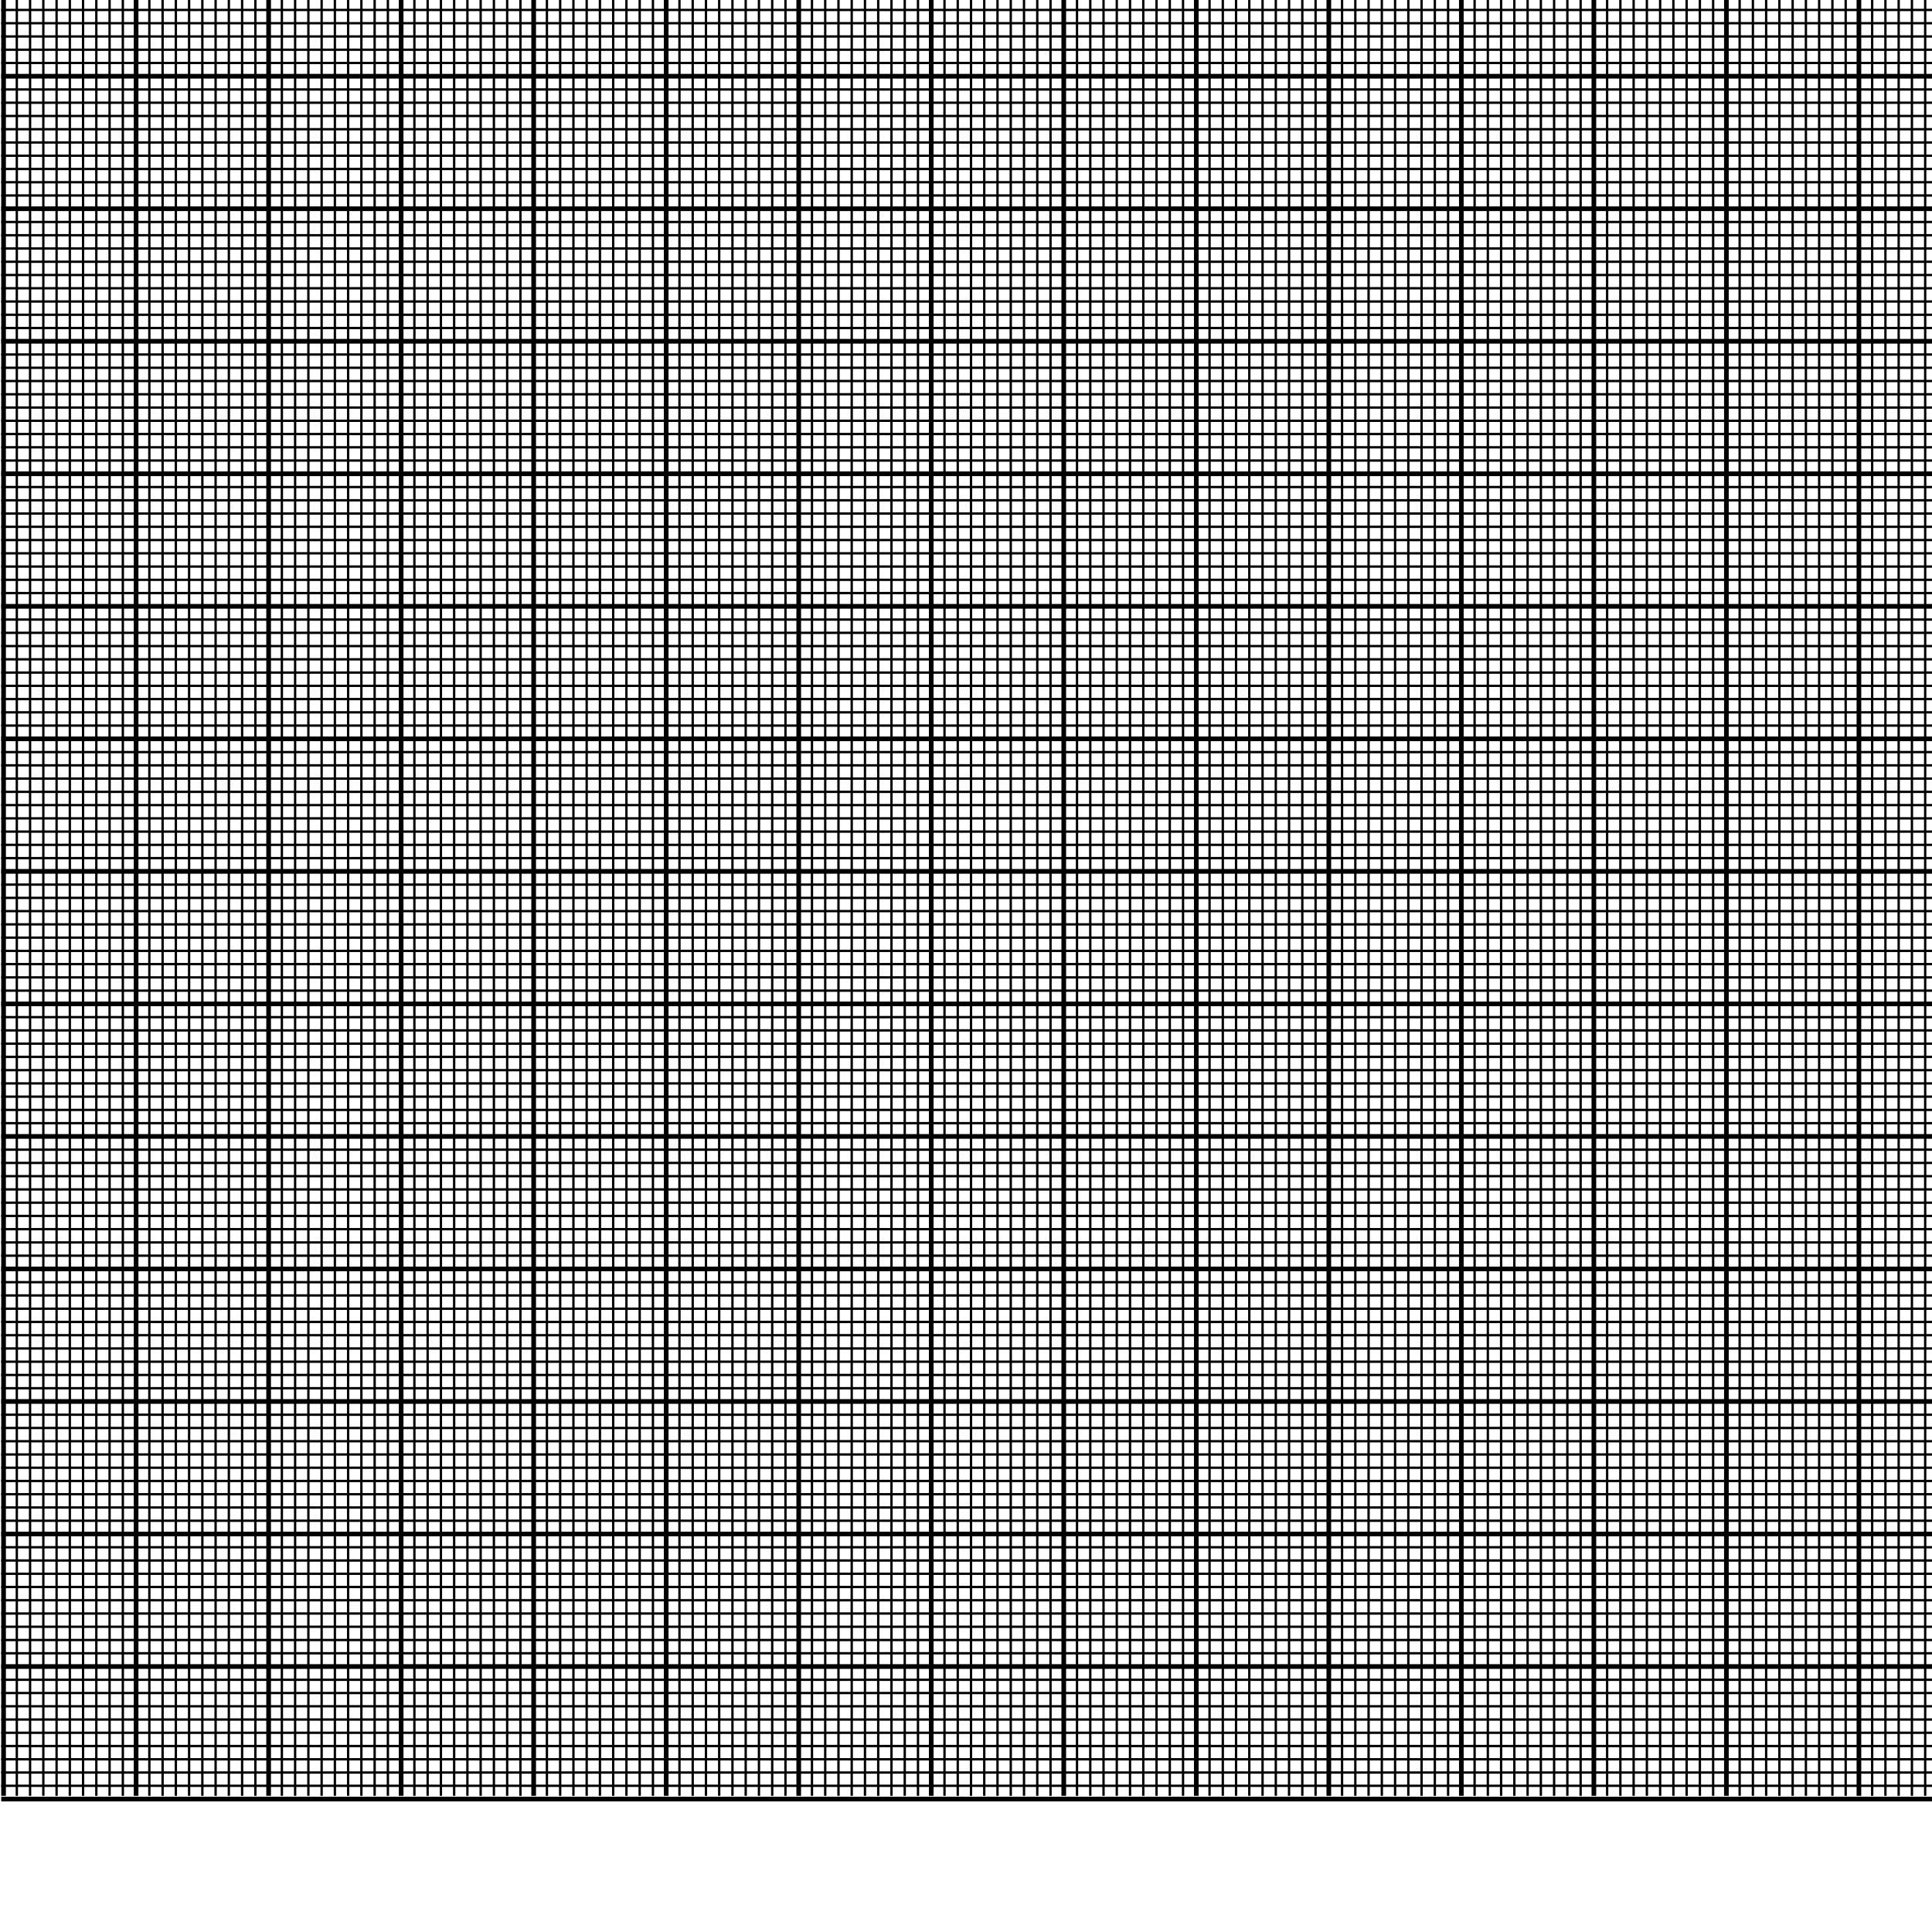 <?xml version="1.0" encoding="UTF-8" standalone="no"?>
<!-- Created with Inkscape (http://www.inkscape.org/) -->
<svg
   xmlns:dc="http://purl.org/dc/elements/1.1/"
   xmlns:cc="http://web.resource.org/cc/"
   xmlns:rdf="http://www.w3.org/1999/02/22-rdf-syntax-ns#"
   xmlns:svg="http://www.w3.org/2000/svg"
   xmlns="http://www.w3.org/2000/svg"
   xmlns:sodipodi="http://sodipodi.sourceforge.net/DTD/sodipodi-0.dtd"
   xmlns:inkscape="http://www.inkscape.org/namespaces/inkscape"
   width="137mm"
   height="137mm"
   id="svg708"
   sodipodi:version="0.32"
   sodipodi:docbase="/home/bcrowell/Documents/writing/books/physics/1np/ch99/figs"
   sodipodi:docname="ex-leaves.svg"
   inkscape:output_extension="org.inkscape.output.svg.inkscape"
   sodipodi:modified="true">
  <defs
     id="defs3" />
  <sodipodi:namedview
     id="base"
     pagecolor="#ffffff"
     bordercolor="#666666"
     borderopacity="1.0"
     inkscape:pageopacity="0.0"
     inkscape:pageshadow="2"
     inkscape:zoom="1.2764468"
     inkscape:cx="198.37599"
     inkscape:cy="467.91208"
     inkscape:current-layer="layer1"
     inkscape:window-width="822"
     inkscape:window-height="590"
     inkscape:window-x="306"
     inkscape:window-y="24" />
  <g
     inkscape:label="Layer 1"
     inkscape:groupmode="layer"
     id="layer1">
    <g
       id="Layer_1"
       transform="matrix(1.253,0,0,1.253,0.329,-122.273)">
      <g
         id="g4">
        <line
           style="fill:none;stroke:#000000"
           x1="0"
           y1="482.39"
           x2="481.698"
           y2="482.39"
           id="line6" />
        <line
           style="fill:none;stroke:#000000;stroke-width:0.5"
           x1="0"
           y1="479.555"
           x2="481.698"
           y2="479.555"
           id="line8" />
        <line
           style="fill:none;stroke:#000000;stroke-width:0.5"
           x1="0"
           y1="476.72"
           x2="481.698"
           y2="476.72"
           id="line10" />
        <line
           style="fill:none;stroke:#000000;stroke-width:0.5"
           x1="0"
           y1="473.886"
           x2="481.698"
           y2="473.886"
           id="line12" />
        <line
           style="fill:none;stroke:#000000;stroke-width:0.5"
           x1="0"
           y1="471.051"
           x2="481.698"
           y2="471.051"
           id="line14" />
        <line
           style="fill:none;stroke:#000000;stroke-width:0.5"
           x1="0"
           y1="468.216"
           x2="481.698"
           y2="468.216"
           id="line16" />
        <line
           style="fill:none;stroke:#000000;stroke-width:0.5"
           x1="0"
           y1="465.382"
           x2="481.698"
           y2="465.382"
           id="line18" />
        <line
           style="fill:none;stroke:#000000;stroke-width:0.5"
           x1="0"
           y1="462.547"
           x2="481.698"
           y2="462.547"
           id="line20" />
        <line
           style="fill:none;stroke:#000000;stroke-width:0.5"
           x1="0"
           y1="459.712"
           x2="481.698"
           y2="459.712"
           id="line22" />
        <line
           style="fill:none;stroke:#000000;stroke-width:0.5"
           x1="0"
           y1="456.878"
           x2="481.698"
           y2="456.878"
           id="line24" />
        <line
           style="fill:none;stroke:#000000"
           x1="0"
           y1="454.043"
           x2="481.698"
           y2="454.043"
           id="line26" />
        <line
           style="fill:none;stroke:#000000;stroke-width:0.5"
           x1="0"
           y1="451.208"
           x2="481.698"
           y2="451.208"
           id="line28" />
        <line
           style="fill:none;stroke:#000000;stroke-width:0.5"
           x1="0"
           y1="448.374"
           x2="481.698"
           y2="448.374"
           id="line30" />
        <line
           style="fill:none;stroke:#000000;stroke-width:0.5"
           x1="0"
           y1="445.539"
           x2="481.698"
           y2="445.539"
           id="line32" />
        <line
           style="fill:none;stroke:#000000;stroke-width:0.5"
           x1="0"
           y1="442.705"
           x2="481.698"
           y2="442.705"
           id="line34" />
        <line
           style="fill:none;stroke:#000000;stroke-width:0.5"
           x1="0"
           y1="439.87"
           x2="481.698"
           y2="439.87"
           id="line36" />
        <line
           style="fill:none;stroke:#000000;stroke-width:0.5"
           x1="0"
           y1="437.035"
           x2="481.698"
           y2="437.035"
           id="line38" />
        <line
           style="fill:none;stroke:#000000;stroke-width:0.5"
           x1="0"
           y1="434.201"
           x2="481.698"
           y2="434.201"
           id="line40" />
        <line
           style="fill:none;stroke:#000000;stroke-width:0.5"
           x1="0"
           y1="431.366"
           x2="481.698"
           y2="431.366"
           id="line42" />
        <line
           style="fill:none;stroke:#000000;stroke-width:0.5"
           x1="0"
           y1="428.531"
           x2="481.698"
           y2="428.531"
           id="line44" />
        <line
           style="fill:none;stroke:#000000"
           x1="0"
           y1="425.697"
           x2="481.698"
           y2="425.697"
           id="line46" />
        <line
           style="fill:none;stroke:#000000;stroke-width:0.5"
           x1="0"
           y1="422.862"
           x2="481.698"
           y2="422.862"
           id="line48" />
        <line
           style="fill:none;stroke:#000000;stroke-width:0.5"
           x1="0"
           y1="420.027"
           x2="481.698"
           y2="420.027"
           id="line50" />
        <line
           style="fill:none;stroke:#000000;stroke-width:0.5"
           x1="0"
           y1="417.193"
           x2="481.698"
           y2="417.193"
           id="line52" />
        <line
           style="fill:none;stroke:#000000;stroke-width:0.5"
           x1="0"
           y1="414.358"
           x2="481.698"
           y2="414.358"
           id="line54" />
        <line
           style="fill:none;stroke:#000000;stroke-width:0.5"
           x1="0"
           y1="411.523"
           x2="481.698"
           y2="411.523"
           id="line56" />
        <line
           style="fill:none;stroke:#000000;stroke-width:0.5"
           x1="0"
           y1="408.689"
           x2="481.698"
           y2="408.689"
           id="line58" />
        <line
           style="fill:none;stroke:#000000;stroke-width:0.5"
           x1="0"
           y1="405.854"
           x2="481.698"
           y2="405.854"
           id="line60" />
        <line
           style="fill:none;stroke:#000000;stroke-width:0.5"
           x1="0"
           y1="403.02"
           x2="481.698"
           y2="403.02"
           id="line62" />
        <line
           style="fill:none;stroke:#000000;stroke-width:0.5"
           x1="0"
           y1="400.185"
           x2="481.698"
           y2="400.185"
           id="line64" />
        <line
           style="fill:none;stroke:#000000"
           x1="0"
           y1="397.351"
           x2="481.698"
           y2="397.351"
           id="line66" />
        <line
           style="fill:none;stroke:#000000;stroke-width:0.5"
           x1="0"
           y1="394.516"
           x2="481.698"
           y2="394.516"
           id="line68" />
        <line
           style="fill:none;stroke:#000000;stroke-width:0.5"
           x1="0"
           y1="391.681"
           x2="481.698"
           y2="391.681"
           id="line70" />
        <line
           style="fill:none;stroke:#000000;stroke-width:0.5"
           x1="0"
           y1="388.846"
           x2="481.698"
           y2="388.846"
           id="line72" />
        <line
           style="fill:none;stroke:#000000;stroke-width:0.5"
           x1="0"
           y1="386.012"
           x2="481.698"
           y2="386.012"
           id="line74" />
        <line
           style="fill:none;stroke:#000000;stroke-width:0.5"
           x1="0"
           y1="383.177"
           x2="481.698"
           y2="383.177"
           id="line76" />
        <line
           style="fill:none;stroke:#000000;stroke-width:0.5"
           x1="0"
           y1="380.342"
           x2="481.698"
           y2="380.342"
           id="line78" />
        <line
           style="fill:none;stroke:#000000;stroke-width:0.5"
           x1="0"
           y1="377.508"
           x2="481.698"
           y2="377.508"
           id="line80" />
        <line
           style="fill:none;stroke:#000000;stroke-width:0.5"
           x1="0"
           y1="374.673"
           x2="481.698"
           y2="374.673"
           id="line82" />
        <line
           style="fill:none;stroke:#000000;stroke-width:0.5"
           x1="0"
           y1="371.838"
           x2="481.698"
           y2="371.838"
           id="line84" />
        <line
           style="fill:none;stroke:#000000"
           x1="0"
           y1="369.004"
           x2="481.698"
           y2="369.004"
           id="line86" />
        <line
           style="fill:none;stroke:#000000;stroke-width:0.5"
           x1="0"
           y1="366.169"
           x2="481.698"
           y2="366.169"
           id="line88" />
        <line
           style="fill:none;stroke:#000000;stroke-width:0.5"
           x1="0"
           y1="363.334"
           x2="481.698"
           y2="363.334"
           id="line90" />
        <line
           style="fill:none;stroke:#000000;stroke-width:0.5"
           x1="0"
           y1="360.5"
           x2="481.698"
           y2="360.5"
           id="line92" />
        <line
           style="fill:none;stroke:#000000;stroke-width:0.5"
           x1="0"
           y1="357.665"
           x2="481.698"
           y2="357.665"
           id="line94" />
        <line
           style="fill:none;stroke:#000000;stroke-width:0.5"
           x1="0"
           y1="354.831"
           x2="481.698"
           y2="354.831"
           id="line96" />
        <line
           style="fill:none;stroke:#000000;stroke-width:0.5"
           x1="0"
           y1="351.996"
           x2="481.698"
           y2="351.996"
           id="line98" />
        <line
           style="fill:none;stroke:#000000;stroke-width:0.5"
           x1="0"
           y1="349.161"
           x2="481.698"
           y2="349.161"
           id="line100" />
        <line
           style="fill:none;stroke:#000000;stroke-width:0.5"
           x1="0"
           y1="346.327"
           x2="481.698"
           y2="346.327"
           id="line102" />
        <line
           style="fill:none;stroke:#000000;stroke-width:0.5"
           x1="0"
           y1="343.492"
           x2="481.698"
           y2="343.492"
           id="line104" />
        <line
           style="fill:none;stroke:#000000"
           x1="0"
           y1="340.657"
           x2="481.698"
           y2="340.657"
           id="line106" />
        <line
           style="fill:none;stroke:#000000;stroke-width:0.5"
           x1="0"
           y1="337.823"
           x2="481.698"
           y2="337.823"
           id="line108" />
        <line
           style="fill:none;stroke:#000000;stroke-width:0.5"
           x1="0"
           y1="334.988"
           x2="481.698"
           y2="334.988"
           id="line110" />
        <line
           style="fill:none;stroke:#000000;stroke-width:0.5"
           x1="0"
           y1="332.153"
           x2="481.698"
           y2="332.153"
           id="line112" />
        <line
           style="fill:none;stroke:#000000;stroke-width:0.5"
           x1="0"
           y1="329.319"
           x2="481.698"
           y2="329.319"
           id="line114" />
        <line
           style="fill:none;stroke:#000000;stroke-width:0.5"
           x1="0"
           y1="326.484"
           x2="481.698"
           y2="326.484"
           id="line116" />
        <line
           style="fill:none;stroke:#000000;stroke-width:0.5"
           x1="0"
           y1="323.649"
           x2="481.698"
           y2="323.649"
           id="line118" />
        <line
           style="fill:none;stroke:#000000;stroke-width:0.5"
           x1="0"
           y1="320.815"
           x2="481.698"
           y2="320.815"
           id="line120" />
        <line
           style="fill:none;stroke:#000000;stroke-width:0.5"
           x1="0"
           y1="317.98"
           x2="481.698"
           y2="317.98"
           id="line122" />
        <line
           style="fill:none;stroke:#000000;stroke-width:0.5"
           x1="0"
           y1="315.146"
           x2="481.698"
           y2="315.146"
           id="line124" />
        <line
           style="fill:none;stroke:#000000"
           x1="0"
           y1="312.311"
           x2="481.698"
           y2="312.311"
           id="line126" />
        <line
           style="fill:none;stroke:#000000;stroke-width:0.5"
           x1="0"
           y1="309.477"
           x2="481.698"
           y2="309.477"
           id="line128" />
        <line
           style="fill:none;stroke:#000000;stroke-width:0.5"
           x1="0"
           y1="306.642"
           x2="481.698"
           y2="306.642"
           id="line130" />
        <line
           style="fill:none;stroke:#000000;stroke-width:0.5"
           x1="0"
           y1="303.807"
           x2="481.698"
           y2="303.807"
           id="line132" />
        <line
           style="fill:none;stroke:#000000;stroke-width:0.5"
           x1="0"
           y1="300.972"
           x2="481.698"
           y2="300.972"
           id="line134" />
        <line
           style="fill:none;stroke:#000000;stroke-width:0.5"
           x1="0"
           y1="298.138"
           x2="481.698"
           y2="298.138"
           id="line136" />
        <line
           style="fill:none;stroke:#000000;stroke-width:0.5"
           x1="0"
           y1="295.303"
           x2="481.698"
           y2="295.303"
           id="line138" />
        <line
           style="fill:none;stroke:#000000;stroke-width:0.5"
           x1="0"
           y1="292.468"
           x2="481.698"
           y2="292.468"
           id="line140" />
        <line
           style="fill:none;stroke:#000000;stroke-width:0.5"
           x1="0"
           y1="289.634"
           x2="481.698"
           y2="289.634"
           id="line142" />
        <line
           style="fill:none;stroke:#000000;stroke-width:0.5"
           x1="0"
           y1="286.799"
           x2="481.698"
           y2="286.799"
           id="line144" />
        <line
           style="fill:none;stroke:#000000"
           x1="0"
           y1="283.964"
           x2="481.698"
           y2="283.964"
           id="line146" />
        <line
           style="fill:none;stroke:#000000;stroke-width:0.5"
           x1="0"
           y1="281.13"
           x2="481.698"
           y2="281.13"
           id="line148" />
        <line
           style="fill:none;stroke:#000000;stroke-width:0.5"
           x1="0"
           y1="278.295"
           x2="481.698"
           y2="278.295"
           id="line150" />
        <line
           style="fill:none;stroke:#000000;stroke-width:0.5"
           x1="0"
           y1="275.46"
           x2="481.698"
           y2="275.46"
           id="line152" />
        <line
           style="fill:none;stroke:#000000;stroke-width:0.5"
           x1="0"
           y1="272.626"
           x2="481.698"
           y2="272.626"
           id="line154" />
        <line
           style="fill:none;stroke:#000000;stroke-width:0.5"
           x1="0"
           y1="269.791"
           x2="481.698"
           y2="269.791"
           id="line156" />
        <line
           style="fill:none;stroke:#000000;stroke-width:0.5"
           x1="0"
           y1="266.957"
           x2="481.698"
           y2="266.957"
           id="line158" />
        <line
           style="fill:none;stroke:#000000;stroke-width:0.5"
           x1="0"
           y1="264.122"
           x2="481.698"
           y2="264.122"
           id="line160" />
        <line
           style="fill:none;stroke:#000000;stroke-width:0.5"
           x1="0"
           y1="261.287"
           x2="481.698"
           y2="261.287"
           id="line162" />
        <line
           style="fill:none;stroke:#000000;stroke-width:0.5"
           x1="0"
           y1="258.453"
           x2="481.698"
           y2="258.453"
           id="line164" />
        <line
           style="fill:none;stroke:#000000"
           x1="0"
           y1="255.618"
           x2="481.698"
           y2="255.618"
           id="line166" />
        <line
           style="fill:none;stroke:#000000;stroke-width:0.5"
           x1="0"
           y1="252.783"
           x2="481.698"
           y2="252.783"
           id="line168" />
        <line
           style="fill:none;stroke:#000000;stroke-width:0.5"
           x1="0"
           y1="249.949"
           x2="481.698"
           y2="249.949"
           id="line170" />
        <line
           style="fill:none;stroke:#000000;stroke-width:0.5"
           x1="0"
           y1="247.114"
           x2="481.698"
           y2="247.114"
           id="line172" />
        <line
           style="fill:none;stroke:#000000;stroke-width:0.5"
           x1="0"
           y1="244.279"
           x2="481.698"
           y2="244.279"
           id="line174" />
        <line
           style="fill:none;stroke:#000000;stroke-width:0.5"
           x1="0"
           y1="241.445"
           x2="481.698"
           y2="241.445"
           id="line176" />
        <line
           style="fill:none;stroke:#000000;stroke-width:0.5"
           x1="0"
           y1="238.61"
           x2="481.698"
           y2="238.61"
           id="line178" />
        <line
           style="fill:none;stroke:#000000;stroke-width:0.5"
           x1="0"
           y1="235.775"
           x2="481.698"
           y2="235.775"
           id="line180" />
        <line
           style="fill:none;stroke:#000000;stroke-width:0.5"
           x1="0"
           y1="232.941"
           x2="481.698"
           y2="232.941"
           id="line182" />
        <line
           style="fill:none;stroke:#000000;stroke-width:0.5"
           x1="0"
           y1="230.106"
           x2="481.698"
           y2="230.106"
           id="line184" />
        <line
           style="fill:none;stroke:#000000"
           x1="0"
           y1="227.271"
           x2="481.698"
           y2="227.271"
           id="line186" />
        <line
           style="fill:none;stroke:#000000;stroke-width:0.5"
           x1="0"
           y1="224.437"
           x2="481.698"
           y2="224.437"
           id="line188" />
        <line
           style="fill:none;stroke:#000000;stroke-width:0.5"
           x1="0"
           y1="221.603"
           x2="481.698"
           y2="221.603"
           id="line190" />
        <line
           style="fill:none;stroke:#000000;stroke-width:0.5"
           x1="0"
           y1="218.768"
           x2="481.698"
           y2="218.768"
           id="line192" />
        <line
           style="fill:none;stroke:#000000;stroke-width:0.5"
           x1="0"
           y1="215.933"
           x2="481.698"
           y2="215.933"
           id="line194" />
        <line
           style="fill:none;stroke:#000000;stroke-width:0.5"
           x1="0"
           y1="213.098"
           x2="481.698"
           y2="213.098"
           id="line196" />
        <line
           style="fill:none;stroke:#000000;stroke-width:0.5"
           x1="0"
           y1="210.264"
           x2="481.698"
           y2="210.264"
           id="line198" />
        <line
           style="fill:none;stroke:#000000;stroke-width:0.5"
           x1="0"
           y1="207.429"
           x2="481.698"
           y2="207.429"
           id="line200" />
        <line
           style="fill:none;stroke:#000000;stroke-width:0.5"
           x1="0"
           y1="204.594"
           x2="481.698"
           y2="204.594"
           id="line202" />
        <line
           style="fill:none;stroke:#000000;stroke-width:0.5"
           x1="0"
           y1="201.76"
           x2="481.698"
           y2="201.76"
           id="line204" />
        <line
           style="fill:none;stroke:#000000"
           x1="0"
           y1="198.925"
           x2="481.698"
           y2="198.925"
           id="line206" />
        <line
           style="fill:none;stroke:#000000;stroke-width:0.5"
           x1="0"
           y1="196.09"
           x2="481.698"
           y2="196.09"
           id="line208" />
        <line
           style="fill:none;stroke:#000000;stroke-width:0.5"
           x1="0"
           y1="193.256"
           x2="481.698"
           y2="193.256"
           id="line210" />
        <line
           style="fill:none;stroke:#000000;stroke-width:0.5"
           x1="0"
           y1="190.421"
           x2="481.698"
           y2="190.421"
           id="line212" />
        <line
           style="fill:none;stroke:#000000;stroke-width:0.5"
           x1="0"
           y1="187.586"
           x2="481.698"
           y2="187.586"
           id="line214" />
        <line
           style="fill:none;stroke:#000000;stroke-width:0.5"
           x1="0"
           y1="184.752"
           x2="481.698"
           y2="184.752"
           id="line216" />
        <line
           style="fill:none;stroke:#000000;stroke-width:0.5"
           x1="0"
           y1="181.917"
           x2="481.698"
           y2="181.917"
           id="line218" />
        <line
           style="fill:none;stroke:#000000;stroke-width:0.5"
           x1="0"
           y1="179.083"
           x2="481.698"
           y2="179.083"
           id="line220" />
        <line
           style="fill:none;stroke:#000000;stroke-width:0.5"
           x1="0"
           y1="176.248"
           x2="481.698"
           y2="176.248"
           id="line222" />
        <line
           style="fill:none;stroke:#000000;stroke-width:0.5"
           x1="0"
           y1="173.414"
           x2="481.698"
           y2="173.414"
           id="line224" />
        <line
           style="fill:none;stroke:#000000"
           x1="0"
           y1="170.579"
           x2="481.698"
           y2="170.579"
           id="line226" />
        <line
           style="fill:none;stroke:#000000;stroke-width:0.5"
           x1="0"
           y1="167.744"
           x2="481.698"
           y2="167.744"
           id="line228" />
        <line
           style="fill:none;stroke:#000000;stroke-width:0.5"
           x1="0"
           y1="164.91"
           x2="481.698"
           y2="164.91"
           id="line230" />
        <line
           style="fill:none;stroke:#000000;stroke-width:0.5"
           x1="0"
           y1="162.075"
           x2="481.698"
           y2="162.075"
           id="line232" />
        <line
           style="fill:none;stroke:#000000;stroke-width:0.5"
           x1="0"
           y1="159.24"
           x2="481.698"
           y2="159.24"
           id="line234" />
        <line
           style="fill:none;stroke:#000000;stroke-width:0.5"
           x1="0"
           y1="156.405"
           x2="481.698"
           y2="156.405"
           id="line236" />
        <line
           style="fill:none;stroke:#000000;stroke-width:0.5"
           x1="0"
           y1="153.571"
           x2="481.698"
           y2="153.571"
           id="line238" />
        <line
           style="fill:none;stroke:#000000;stroke-width:0.5"
           x1="0"
           y1="150.736"
           x2="481.698"
           y2="150.736"
           id="line240" />
        <line
           style="fill:none;stroke:#000000;stroke-width:0.5"
           x1="0"
           y1="147.901"
           x2="481.698"
           y2="147.901"
           id="line242" />
        <line
           style="fill:none;stroke:#000000;stroke-width:0.5"
           x1="0"
           y1="145.067"
           x2="481.698"
           y2="145.067"
           id="line244" />
        <line
           style="fill:none;stroke:#000000"
           x1="0"
           y1="142.232"
           x2="481.698"
           y2="142.232"
           id="line246" />
        <line
           style="fill:none;stroke:#000000;stroke-width:0.5"
           x1="0"
           y1="139.397"
           x2="481.698"
           y2="139.397"
           id="line248" />
        <line
           style="fill:none;stroke:#000000;stroke-width:0.5"
           x1="0"
           y1="136.563"
           x2="481.698"
           y2="136.563"
           id="line250" />
        <line
           style="fill:none;stroke:#000000;stroke-width:0.5"
           x1="0"
           y1="133.729"
           x2="481.698"
           y2="133.729"
           id="line252" />
        <line
           style="fill:none;stroke:#000000;stroke-width:0.5"
           x1="0"
           y1="130.894"
           x2="481.698"
           y2="130.894"
           id="line254" />
        <line
           style="fill:none;stroke:#000000;stroke-width:0.5"
           x1="0"
           y1="128.059"
           x2="481.698"
           y2="128.059"
           id="line256" />
        <line
           style="fill:none;stroke:#000000;stroke-width:0.5"
           x1="0"
           y1="125.225"
           x2="481.698"
           y2="125.225"
           id="line258" />
        <line
           style="fill:none;stroke:#000000;stroke-width:0.5"
           x1="0"
           y1="122.39"
           x2="481.698"
           y2="122.39"
           id="line260" />
        <line
           style="fill:none;stroke:#000000;stroke-width:0.5"
           x1="0"
           y1="119.555"
           x2="481.698"
           y2="119.555"
           id="line262" />
        <line
           style="fill:none;stroke:#000000;stroke-width:0.5"
           x1="0"
           y1="116.721"
           x2="481.698"
           y2="116.721"
           id="line264" />
        <line
           style="fill:none;stroke:#000000"
           x1="0"
           y1="113.886"
           x2="481.698"
           y2="113.886"
           id="line266" />
        <line
           style="fill:none;stroke:#000000;stroke-width:0.5"
           x1="0"
           y1="111.051"
           x2="481.698"
           y2="111.051"
           id="line268" />
        <line
           style="fill:none;stroke:#000000;stroke-width:0.5"
           x1="0"
           y1="108.217"
           x2="481.698"
           y2="108.217"
           id="line270" />
        <line
           style="fill:none;stroke:#000000;stroke-width:0.5"
           x1="0"
           y1="105.382"
           x2="481.698"
           y2="105.382"
           id="line272" />
        <line
           style="fill:none;stroke:#000000;stroke-width:0.5"
           x1="0"
           y1="102.547"
           x2="481.698"
           y2="102.547"
           id="line274" />
        <line
           style="fill:none;stroke:#000000;stroke-width:0.5"
           x1="0"
           y1="99.712"
           x2="481.698"
           y2="99.712"
           id="line276" />
        <line
           style="fill:none;stroke:#000000;stroke-width:0.5"
           x1="0"
           y1="96.878"
           x2="481.698"
           y2="96.878"
           id="line278" />
        <line
           style="fill:none;stroke:#000000;stroke-width:0.5"
           x1="0"
           y1="94.043"
           x2="481.698"
           y2="94.043"
           id="line280" />
        <line
           style="fill:none;stroke:#000000;stroke-width:0.5"
           x1="0"
           y1="91.208"
           x2="481.698"
           y2="91.208"
           id="line282" />
        <line
           style="fill:none;stroke:#000000;stroke-width:0.5"
           x1="0"
           y1="88.374"
           x2="481.698"
           y2="88.374"
           id="line284" />
        <line
           style="fill:none;stroke:#000000"
           x1="0"
           y1="85.54"
           x2="481.698"
           y2="85.54"
           id="line286" />
        <line
           style="fill:none;stroke:#000000;stroke-width:0.5"
           x1="0"
           y1="82.705"
           x2="481.698"
           y2="82.705"
           id="line288" />
        <line
           style="fill:none;stroke:#000000;stroke-width:0.5"
           x1="0"
           y1="79.87"
           x2="481.698"
           y2="79.87"
           id="line290" />
        <line
           style="fill:none;stroke:#000000;stroke-width:0.5"
           x1="0"
           y1="77.036"
           x2="481.698"
           y2="77.036"
           id="line292" />
        <line
           style="fill:none;stroke:#000000;stroke-width:0.5"
           x1="0"
           y1="74.201"
           x2="481.698"
           y2="74.201"
           id="line294" />
        <line
           style="fill:none;stroke:#000000;stroke-width:0.5"
           x1="0"
           y1="71.366"
           x2="481.698"
           y2="71.366"
           id="line296" />
        <line
           style="fill:none;stroke:#000000;stroke-width:0.5"
           x1="0"
           y1="68.531"
           x2="481.698"
           y2="68.531"
           id="line298" />
        <line
           style="fill:none;stroke:#000000;stroke-width:0.5"
           x1="0"
           y1="65.697"
           x2="481.698"
           y2="65.697"
           id="line300" />
        <line
           style="fill:none;stroke:#000000;stroke-width:0.5"
           x1="0"
           y1="62.862"
           x2="481.698"
           y2="62.862"
           id="line302" />
        <line
           style="fill:none;stroke:#000000;stroke-width:0.5"
           x1="0"
           y1="60.027"
           x2="481.698"
           y2="60.027"
           id="line304" />
        <line
           style="fill:none;stroke:#000000"
           x1="0"
           y1="57.193"
           x2="481.698"
           y2="57.193"
           id="line306" />
        <line
           style="fill:none;stroke:#000000;stroke-width:0.5"
           x1="0"
           y1="54.358"
           x2="481.698"
           y2="54.358"
           id="line308" />
        <line
           style="fill:none;stroke:#000000;stroke-width:0.5"
           x1="0"
           y1="51.523"
           x2="481.698"
           y2="51.523"
           id="line310" />
        <line
           style="fill:none;stroke:#000000;stroke-width:0.5"
           x1="0"
           y1="48.689"
           x2="481.698"
           y2="48.689"
           id="line312" />
        <line
           style="fill:none;stroke:#000000;stroke-width:0.5"
           x1="0"
           y1="45.854"
           x2="481.698"
           y2="45.854"
           id="line314" />
        <line
           style="fill:none;stroke:#000000;stroke-width:0.5"
           x1="0"
           y1="43.02"
           x2="481.698"
           y2="43.02"
           id="line316" />
        <line
           style="fill:none;stroke:#000000;stroke-width:0.5"
           x1="0"
           y1="40.185"
           x2="481.698"
           y2="40.185"
           id="line318" />
        <line
           style="fill:none;stroke:#000000;stroke-width:0.5"
           x1="0"
           y1="37.351"
           x2="481.698"
           y2="37.351"
           id="line320" />
        <line
           style="fill:none;stroke:#000000;stroke-width:0.5"
           x1="0"
           y1="34.516"
           x2="481.698"
           y2="34.516"
           id="line322" />
        <line
           style="fill:none;stroke:#000000;stroke-width:0.5"
           x1="0"
           y1="31.681"
           x2="481.698"
           y2="31.681"
           id="line324" />
        <line
           style="fill:none;stroke:#000000"
           x1="0"
           y1="28.847"
           x2="481.698"
           y2="28.847"
           id="line326" />
        <line
           style="fill:none;stroke:#000000;stroke-width:0.5"
           x1="0"
           y1="26.012"
           x2="481.698"
           y2="26.012"
           id="line328" />
        <line
           style="fill:none;stroke:#000000;stroke-width:0.5"
           x1="0"
           y1="23.177"
           x2="481.698"
           y2="23.177"
           id="line330" />
        <line
           style="fill:none;stroke:#000000;stroke-width:0.5"
           x1="0"
           y1="20.343"
           x2="481.698"
           y2="20.343"
           id="line332" />
        <line
           style="fill:none;stroke:#000000;stroke-width:0.5"
           x1="0"
           y1="17.508"
           x2="481.698"
           y2="17.508"
           id="line334" />
        <line
           style="fill:none;stroke:#000000;stroke-width:0.5"
           x1="0"
           y1="14.673"
           x2="481.698"
           y2="14.673"
           id="line336" />
        <line
           style="fill:none;stroke:#000000;stroke-width:0.5"
           x1="0"
           y1="11.838"
           x2="481.698"
           y2="11.838"
           id="line338" />
        <line
           style="fill:none;stroke:#000000;stroke-width:0.5"
           x1="0"
           y1="9.004"
           x2="481.698"
           y2="9.004"
           id="line340" />
        <line
           style="fill:none;stroke:#000000;stroke-width:0.5"
           x1="0"
           y1="6.169"
           x2="481.698"
           y2="6.169"
           id="line342" />
        <line
           style="fill:none;stroke:#000000;stroke-width:0.5"
           x1="0"
           y1="3.334"
           x2="481.698"
           y2="3.334"
           id="line344" />
        <line
           style="fill:none;stroke:#000000"
           x1="0"
           y1="0.5"
           x2="481.698"
           y2="0.5"
           id="line346" />
      </g>
      <g
         id="g349">
        <line
           style="fill:none;stroke:#000000"
           x1="482.39"
           y1="481.698"
           x2="482.39"
           y2="0"
           id="line351" />
        <line
           style="fill:none;stroke:#000000;stroke-width:0.5"
           x1="479.555"
           y1="481.698"
           x2="479.555"
           y2="0"
           id="line353" />
        <line
           style="fill:none;stroke:#000000;stroke-width:0.5"
           x1="476.72"
           y1="481.698"
           x2="476.72"
           y2="0"
           id="line355" />
        <line
           style="fill:none;stroke:#000000;stroke-width:0.5"
           x1="473.886"
           y1="481.698"
           x2="473.886"
           y2="0"
           id="line357" />
        <line
           style="fill:none;stroke:#000000;stroke-width:0.5"
           x1="471.051"
           y1="481.698"
           x2="471.051"
           y2="0"
           id="line359" />
        <line
           style="fill:none;stroke:#000000;stroke-width:0.5"
           x1="468.216"
           y1="481.698"
           x2="468.216"
           y2="0"
           id="line361" />
        <line
           style="fill:none;stroke:#000000;stroke-width:0.5"
           x1="465.382"
           y1="481.698"
           x2="465.382"
           y2="0"
           id="line363" />
        <line
           style="fill:none;stroke:#000000;stroke-width:0.5"
           x1="462.547"
           y1="481.698"
           x2="462.547"
           y2="0"
           id="line365" />
        <line
           style="fill:none;stroke:#000000;stroke-width:0.5"
           x1="459.712"
           y1="481.698"
           x2="459.712"
           y2="0"
           id="line367" />
        <line
           style="fill:none;stroke:#000000;stroke-width:0.5"
           x1="456.878"
           y1="481.698"
           x2="456.878"
           y2="0"
           id="line369" />
        <line
           style="fill:none;stroke:#000000"
           x1="454.043"
           y1="481.698"
           x2="454.043"
           y2="0"
           id="line371" />
        <line
           style="fill:none;stroke:#000000;stroke-width:0.5"
           x1="451.208"
           y1="481.698"
           x2="451.208"
           y2="0"
           id="line373" />
        <line
           style="fill:none;stroke:#000000;stroke-width:0.5"
           x1="448.374"
           y1="481.698"
           x2="448.374"
           y2="0"
           id="line375" />
        <line
           style="fill:none;stroke:#000000;stroke-width:0.5"
           x1="445.539"
           y1="481.698"
           x2="445.539"
           y2="0"
           id="line377" />
        <line
           style="fill:none;stroke:#000000;stroke-width:0.5"
           x1="442.705"
           y1="481.698"
           x2="442.705"
           y2="0"
           id="line379" />
        <line
           style="fill:none;stroke:#000000;stroke-width:0.5"
           x1="439.87"
           y1="481.698"
           x2="439.87"
           y2="0"
           id="line381" />
        <line
           style="fill:none;stroke:#000000;stroke-width:0.5"
           x1="437.035"
           y1="481.698"
           x2="437.035"
           y2="0"
           id="line383" />
        <line
           style="fill:none;stroke:#000000;stroke-width:0.5"
           x1="434.201"
           y1="481.698"
           x2="434.201"
           y2="0"
           id="line385" />
        <line
           style="fill:none;stroke:#000000;stroke-width:0.5"
           x1="431.366"
           y1="481.698"
           x2="431.366"
           y2="0"
           id="line387" />
        <line
           style="fill:none;stroke:#000000;stroke-width:0.5"
           x1="428.531"
           y1="481.698"
           x2="428.531"
           y2="0"
           id="line389" />
        <line
           style="fill:none;stroke:#000000"
           x1="425.697"
           y1="481.698"
           x2="425.697"
           y2="0"
           id="line391" />
        <line
           style="fill:none;stroke:#000000;stroke-width:0.5"
           x1="422.862"
           y1="481.698"
           x2="422.862"
           y2="0"
           id="line393" />
        <line
           style="fill:none;stroke:#000000;stroke-width:0.5"
           x1="420.027"
           y1="481.698"
           x2="420.027"
           y2="0"
           id="line395" />
        <line
           style="fill:none;stroke:#000000;stroke-width:0.5"
           x1="417.193"
           y1="481.698"
           x2="417.193"
           y2="0"
           id="line397" />
        <line
           style="fill:none;stroke:#000000;stroke-width:0.5"
           x1="414.358"
           y1="481.698"
           x2="414.358"
           y2="0"
           id="line399" />
        <line
           style="fill:none;stroke:#000000;stroke-width:0.5"
           x1="411.523"
           y1="481.698"
           x2="411.523"
           y2="0"
           id="line401" />
        <line
           style="fill:none;stroke:#000000;stroke-width:0.5"
           x1="408.689"
           y1="481.698"
           x2="408.689"
           y2="0"
           id="line403" />
        <line
           style="fill:none;stroke:#000000;stroke-width:0.5"
           x1="405.854"
           y1="481.698"
           x2="405.854"
           y2="0"
           id="line405" />
        <line
           style="fill:none;stroke:#000000;stroke-width:0.5"
           x1="403.02"
           y1="481.698"
           x2="403.02"
           y2="0"
           id="line407" />
        <line
           style="fill:none;stroke:#000000;stroke-width:0.5"
           x1="400.185"
           y1="481.698"
           x2="400.185"
           y2="0"
           id="line409" />
        <line
           style="fill:none;stroke:#000000"
           x1="397.35"
           y1="481.698"
           x2="397.35"
           y2="0"
           id="line411" />
        <line
           style="fill:none;stroke:#000000;stroke-width:0.5"
           x1="394.516"
           y1="481.698"
           x2="394.516"
           y2="0"
           id="line413" />
        <line
           style="fill:none;stroke:#000000;stroke-width:0.5"
           x1="391.681"
           y1="481.698"
           x2="391.681"
           y2="0"
           id="line415" />
        <line
           style="fill:none;stroke:#000000;stroke-width:0.5"
           x1="388.846"
           y1="481.698"
           x2="388.846"
           y2="0"
           id="line417" />
        <line
           style="fill:none;stroke:#000000;stroke-width:0.5"
           x1="386.012"
           y1="481.698"
           x2="386.012"
           y2="0"
           id="line419" />
        <line
           style="fill:none;stroke:#000000;stroke-width:0.5"
           x1="383.177"
           y1="481.698"
           x2="383.177"
           y2="0"
           id="line421" />
        <line
           style="fill:none;stroke:#000000;stroke-width:0.5"
           x1="380.342"
           y1="481.698"
           x2="380.342"
           y2="0"
           id="line423" />
        <line
           style="fill:none;stroke:#000000;stroke-width:0.5"
           x1="377.508"
           y1="481.698"
           x2="377.508"
           y2="0"
           id="line425" />
        <line
           style="fill:none;stroke:#000000;stroke-width:0.5"
           x1="374.673"
           y1="481.698"
           x2="374.673"
           y2="0"
           id="line427" />
        <line
           style="fill:none;stroke:#000000;stroke-width:0.5"
           x1="371.838"
           y1="481.698"
           x2="371.838"
           y2="0"
           id="line429" />
        <line
           style="fill:none;stroke:#000000"
           x1="369.004"
           y1="481.698"
           x2="369.004"
           y2="0"
           id="line431" />
        <line
           style="fill:none;stroke:#000000;stroke-width:0.5"
           x1="366.169"
           y1="481.698"
           x2="366.169"
           y2="0"
           id="line433" />
        <line
           style="fill:none;stroke:#000000;stroke-width:0.5"
           x1="363.334"
           y1="481.698"
           x2="363.334"
           y2="0"
           id="line435" />
        <line
           style="fill:none;stroke:#000000;stroke-width:0.5"
           x1="360.5"
           y1="481.698"
           x2="360.5"
           y2="0"
           id="line437" />
        <line
           style="fill:none;stroke:#000000;stroke-width:0.5"
           x1="357.665"
           y1="481.698"
           x2="357.665"
           y2="0"
           id="line439" />
        <line
           style="fill:none;stroke:#000000;stroke-width:0.5"
           x1="354.831"
           y1="481.698"
           x2="354.831"
           y2="0"
           id="line441" />
        <line
           style="fill:none;stroke:#000000;stroke-width:0.5"
           x1="351.996"
           y1="481.698"
           x2="351.996"
           y2="0"
           id="line443" />
        <line
           style="fill:none;stroke:#000000;stroke-width:0.5"
           x1="349.162"
           y1="481.698"
           x2="349.162"
           y2="0"
           id="line445" />
        <line
           style="fill:none;stroke:#000000;stroke-width:0.5"
           x1="346.327"
           y1="481.698"
           x2="346.327"
           y2="0"
           id="line447" />
        <line
           style="fill:none;stroke:#000000;stroke-width:0.5"
           x1="343.492"
           y1="481.698"
           x2="343.492"
           y2="0"
           id="line449" />
        <line
           style="fill:none;stroke:#000000"
           x1="340.657"
           y1="481.698"
           x2="340.657"
           y2="0"
           id="line451" />
        <line
           style="fill:none;stroke:#000000;stroke-width:0.5"
           x1="337.823"
           y1="481.698"
           x2="337.823"
           y2="0"
           id="line453" />
        <line
           style="fill:none;stroke:#000000;stroke-width:0.5"
           x1="334.988"
           y1="481.698"
           x2="334.988"
           y2="0"
           id="line455" />
        <line
           style="fill:none;stroke:#000000;stroke-width:0.5"
           x1="332.153"
           y1="481.698"
           x2="332.153"
           y2="0"
           id="line457" />
        <line
           style="fill:none;stroke:#000000;stroke-width:0.5"
           x1="329.319"
           y1="481.698"
           x2="329.319"
           y2="0"
           id="line459" />
        <line
           style="fill:none;stroke:#000000;stroke-width:0.5"
           x1="326.484"
           y1="481.698"
           x2="326.484"
           y2="0"
           id="line461" />
        <line
           style="fill:none;stroke:#000000;stroke-width:0.5"
           x1="323.649"
           y1="481.698"
           x2="323.649"
           y2="0"
           id="line463" />
        <line
           style="fill:none;stroke:#000000;stroke-width:0.5"
           x1="320.815"
           y1="481.698"
           x2="320.815"
           y2="0"
           id="line465" />
        <line
           style="fill:none;stroke:#000000;stroke-width:0.5"
           x1="317.98"
           y1="481.698"
           x2="317.98"
           y2="0"
           id="line467" />
        <line
           style="fill:none;stroke:#000000;stroke-width:0.5"
           x1="315.146"
           y1="481.698"
           x2="315.146"
           y2="0"
           id="line469" />
        <line
           style="fill:none;stroke:#000000"
           x1="312.311"
           y1="481.698"
           x2="312.311"
           y2="0"
           id="line471" />
        <line
           style="fill:none;stroke:#000000;stroke-width:0.5"
           x1="309.477"
           y1="481.698"
           x2="309.477"
           y2="0"
           id="line473" />
        <line
           style="fill:none;stroke:#000000;stroke-width:0.5"
           x1="306.642"
           y1="481.698"
           x2="306.642"
           y2="0"
           id="line475" />
        <line
           style="fill:none;stroke:#000000;stroke-width:0.5"
           x1="303.807"
           y1="481.698"
           x2="303.807"
           y2="0"
           id="line477" />
        <line
           style="fill:none;stroke:#000000;stroke-width:0.5"
           x1="300.972"
           y1="481.698"
           x2="300.972"
           y2="0"
           id="line479" />
        <line
           style="fill:none;stroke:#000000;stroke-width:0.5"
           x1="298.138"
           y1="481.698"
           x2="298.138"
           y2="0"
           id="line481" />
        <line
           style="fill:none;stroke:#000000;stroke-width:0.5"
           x1="295.303"
           y1="481.698"
           x2="295.303"
           y2="0"
           id="line483" />
        <line
           style="fill:none;stroke:#000000;stroke-width:0.5"
           x1="292.469"
           y1="481.698"
           x2="292.469"
           y2="0"
           id="line485" />
        <line
           style="fill:none;stroke:#000000;stroke-width:0.5"
           x1="289.634"
           y1="481.698"
           x2="289.634"
           y2="0"
           id="line487" />
        <line
           style="fill:none;stroke:#000000;stroke-width:0.5"
           x1="286.799"
           y1="481.698"
           x2="286.799"
           y2="0"
           id="line489" />
        <line
           style="fill:none;stroke:#000000"
           x1="283.964"
           y1="481.698"
           x2="283.964"
           y2="0"
           id="line491" />
        <line
           style="fill:none;stroke:#000000;stroke-width:0.5"
           x1="281.13"
           y1="481.698"
           x2="281.13"
           y2="0"
           id="line493" />
        <line
           style="fill:none;stroke:#000000;stroke-width:0.5"
           x1="278.295"
           y1="481.698"
           x2="278.295"
           y2="0"
           id="line495" />
        <line
           style="fill:none;stroke:#000000;stroke-width:0.5"
           x1="275.46"
           y1="481.698"
           x2="275.46"
           y2="0"
           id="line497" />
        <line
           style="fill:none;stroke:#000000;stroke-width:0.5"
           x1="272.626"
           y1="481.698"
           x2="272.626"
           y2="0"
           id="line499" />
        <line
           style="fill:none;stroke:#000000;stroke-width:0.5"
           x1="269.792"
           y1="481.698"
           x2="269.792"
           y2="0"
           id="line501" />
        <line
           style="fill:none;stroke:#000000;stroke-width:0.5"
           x1="266.957"
           y1="481.698"
           x2="266.957"
           y2="0"
           id="line503" />
        <line
           style="fill:none;stroke:#000000;stroke-width:0.5"
           x1="264.122"
           y1="481.698"
           x2="264.122"
           y2="0"
           id="line505" />
        <line
           style="fill:none;stroke:#000000;stroke-width:0.5"
           x1="261.288"
           y1="481.698"
           x2="261.288"
           y2="0"
           id="line507" />
        <line
           style="fill:none;stroke:#000000;stroke-width:0.5"
           x1="258.453"
           y1="481.698"
           x2="258.453"
           y2="0"
           id="line509" />
        <line
           style="fill:none;stroke:#000000"
           x1="255.618"
           y1="481.698"
           x2="255.618"
           y2="0"
           id="line511" />
        <line
           style="fill:none;stroke:#000000;stroke-width:0.5"
           x1="252.784"
           y1="481.698"
           x2="252.784"
           y2="0"
           id="line513" />
        <line
           style="fill:none;stroke:#000000;stroke-width:0.5"
           x1="249.949"
           y1="481.698"
           x2="249.949"
           y2="0"
           id="line515" />
        <line
           style="fill:none;stroke:#000000;stroke-width:0.5"
           x1="247.114"
           y1="481.698"
           x2="247.114"
           y2="0"
           id="line517" />
        <line
           style="fill:none;stroke:#000000;stroke-width:0.5"
           x1="244.279"
           y1="481.698"
           x2="244.279"
           y2="0"
           id="line519" />
        <line
           style="fill:none;stroke:#000000;stroke-width:0.5"
           x1="241.445"
           y1="481.698"
           x2="241.445"
           y2="0"
           id="line521" />
        <line
           style="fill:none;stroke:#000000;stroke-width:0.5"
           x1="238.61"
           y1="481.698"
           x2="238.61"
           y2="0"
           id="line523" />
        <line
           style="fill:none;stroke:#000000;stroke-width:0.5"
           x1="235.775"
           y1="481.698"
           x2="235.775"
           y2="0"
           id="line525" />
        <line
           style="fill:none;stroke:#000000;stroke-width:0.5"
           x1="232.941"
           y1="481.698"
           x2="232.941"
           y2="0"
           id="line527" />
        <line
           style="fill:none;stroke:#000000;stroke-width:0.5"
           x1="230.106"
           y1="481.698"
           x2="230.106"
           y2="0"
           id="line529" />
        <line
           style="fill:none;stroke:#000000"
           x1="227.271"
           y1="481.698"
           x2="227.271"
           y2="0"
           id="line531" />
        <line
           style="fill:none;stroke:#000000;stroke-width:0.5"
           x1="224.437"
           y1="481.698"
           x2="224.437"
           y2="0"
           id="line533" />
        <line
           style="fill:none;stroke:#000000;stroke-width:0.5"
           x1="221.603"
           y1="481.698"
           x2="221.603"
           y2="0"
           id="line535" />
        <line
           style="fill:none;stroke:#000000;stroke-width:0.5"
           x1="218.768"
           y1="481.698"
           x2="218.768"
           y2="0"
           id="line537" />
        <line
           style="fill:none;stroke:#000000;stroke-width:0.5"
           x1="215.933"
           y1="481.698"
           x2="215.933"
           y2="0"
           id="line539" />
        <line
           style="fill:none;stroke:#000000;stroke-width:0.5"
           x1="213.099"
           y1="481.698"
           x2="213.099"
           y2="0"
           id="line541" />
        <line
           style="fill:none;stroke:#000000;stroke-width:0.5"
           x1="210.264"
           y1="481.698"
           x2="210.264"
           y2="0"
           id="line543" />
        <line
           style="fill:none;stroke:#000000;stroke-width:0.5"
           x1="207.429"
           y1="481.698"
           x2="207.429"
           y2="0"
           id="line545" />
        <line
           style="fill:none;stroke:#000000;stroke-width:0.5"
           x1="204.595"
           y1="481.698"
           x2="204.595"
           y2="0"
           id="line547" />
        <line
           style="fill:none;stroke:#000000;stroke-width:0.5"
           x1="201.76"
           y1="481.698"
           x2="201.76"
           y2="0"
           id="line549" />
        <line
           style="fill:none;stroke:#000000"
           x1="198.925"
           y1="481.698"
           x2="198.925"
           y2="0"
           id="line551" />
        <line
           style="fill:none;stroke:#000000;stroke-width:0.5"
           x1="196.091"
           y1="481.698"
           x2="196.091"
           y2="0"
           id="line553" />
        <line
           style="fill:none;stroke:#000000;stroke-width:0.5"
           x1="193.256"
           y1="481.698"
           x2="193.256"
           y2="0"
           id="line555" />
        <line
           style="fill:none;stroke:#000000;stroke-width:0.5"
           x1="190.421"
           y1="481.698"
           x2="190.421"
           y2="0"
           id="line557" />
        <line
           style="fill:none;stroke:#000000;stroke-width:0.5"
           x1="187.586"
           y1="481.698"
           x2="187.586"
           y2="0"
           id="line559" />
        <line
           style="fill:none;stroke:#000000;stroke-width:0.5"
           x1="184.752"
           y1="481.698"
           x2="184.752"
           y2="0"
           id="line561" />
        <line
           style="fill:none;stroke:#000000;stroke-width:0.5"
           x1="181.917"
           y1="481.698"
           x2="181.917"
           y2="0"
           id="line563" />
        <line
           style="fill:none;stroke:#000000;stroke-width:0.5"
           x1="179.083"
           y1="481.698"
           x2="179.083"
           y2="0"
           id="line565" />
        <line
           style="fill:none;stroke:#000000;stroke-width:0.5"
           x1="176.248"
           y1="481.698"
           x2="176.248"
           y2="0"
           id="line567" />
        <line
           style="fill:none;stroke:#000000;stroke-width:0.5"
           x1="173.414"
           y1="481.698"
           x2="173.414"
           y2="0"
           id="line569" />
        <line
           style="fill:none;stroke:#000000"
           x1="170.579"
           y1="481.698"
           x2="170.579"
           y2="0"
           id="line571" />
        <line
           style="fill:none;stroke:#000000;stroke-width:0.5"
           x1="167.744"
           y1="481.698"
           x2="167.744"
           y2="0"
           id="line573" />
        <line
           style="fill:none;stroke:#000000;stroke-width:0.5"
           x1="164.91"
           y1="481.698"
           x2="164.91"
           y2="0"
           id="line575" />
        <line
           style="fill:none;stroke:#000000;stroke-width:0.5"
           x1="162.075"
           y1="481.698"
           x2="162.075"
           y2="0"
           id="line577" />
        <line
           style="fill:none;stroke:#000000;stroke-width:0.5"
           x1="159.24"
           y1="481.698"
           x2="159.24"
           y2="0"
           id="line579" />
        <line
           style="fill:none;stroke:#000000;stroke-width:0.5"
           x1="156.405"
           y1="481.698"
           x2="156.405"
           y2="0"
           id="line581" />
        <line
           style="fill:none;stroke:#000000;stroke-width:0.5"
           x1="153.571"
           y1="481.698"
           x2="153.571"
           y2="0"
           id="line583" />
        <line
           style="fill:none;stroke:#000000;stroke-width:0.5"
           x1="150.736"
           y1="481.698"
           x2="150.736"
           y2="0"
           id="line585" />
        <line
           style="fill:none;stroke:#000000;stroke-width:0.5"
           x1="147.901"
           y1="481.698"
           x2="147.901"
           y2="0"
           id="line587" />
        <line
           style="fill:none;stroke:#000000;stroke-width:0.5"
           x1="145.067"
           y1="481.698"
           x2="145.067"
           y2="0"
           id="line589" />
        <line
           style="fill:none;stroke:#000000"
           x1="142.232"
           y1="481.698"
           x2="142.232"
           y2="0"
           id="line591" />
        <line
           style="fill:none;stroke:#000000;stroke-width:0.5"
           x1="139.397"
           y1="481.698"
           x2="139.397"
           y2="0"
           id="line593" />
        <line
           style="fill:none;stroke:#000000;stroke-width:0.5"
           x1="136.563"
           y1="481.698"
           x2="136.563"
           y2="0"
           id="line595" />
        <line
           style="fill:none;stroke:#000000;stroke-width:0.5"
           x1="133.729"
           y1="481.698"
           x2="133.729"
           y2="0"
           id="line597" />
        <line
           style="fill:none;stroke:#000000;stroke-width:0.5"
           x1="130.894"
           y1="481.698"
           x2="130.894"
           y2="0"
           id="line599" />
        <line
           style="fill:none;stroke:#000000;stroke-width:0.5"
           x1="128.059"
           y1="481.698"
           x2="128.059"
           y2="0"
           id="line601" />
        <line
           style="fill:none;stroke:#000000;stroke-width:0.5"
           x1="125.225"
           y1="481.698"
           x2="125.225"
           y2="0"
           id="line603" />
        <line
           style="fill:none;stroke:#000000;stroke-width:0.5"
           x1="122.39"
           y1="481.698"
           x2="122.39"
           y2="0"
           id="line605" />
        <line
           style="fill:none;stroke:#000000;stroke-width:0.5"
           x1="119.555"
           y1="481.698"
           x2="119.555"
           y2="0"
           id="line607" />
        <line
           style="fill:none;stroke:#000000;stroke-width:0.5"
           x1="116.721"
           y1="481.698"
           x2="116.721"
           y2="0"
           id="line609" />
        <line
           style="fill:none;stroke:#000000"
           x1="113.886"
           y1="481.698"
           x2="113.886"
           y2="0"
           id="line611" />
        <line
           style="fill:none;stroke:#000000;stroke-width:0.5"
           x1="111.051"
           y1="481.698"
           x2="111.051"
           y2="0"
           id="line613" />
        <line
           style="fill:none;stroke:#000000;stroke-width:0.5"
           x1="108.217"
           y1="481.698"
           x2="108.217"
           y2="0"
           id="line615" />
        <line
           style="fill:none;stroke:#000000;stroke-width:0.5"
           x1="105.382"
           y1="481.698"
           x2="105.382"
           y2="0"
           id="line617" />
        <line
           style="fill:none;stroke:#000000;stroke-width:0.5"
           x1="102.547"
           y1="481.698"
           x2="102.547"
           y2="0"
           id="line619" />
        <line
           style="fill:none;stroke:#000000;stroke-width:0.5"
           x1="99.712"
           y1="481.698"
           x2="99.712"
           y2="0"
           id="line621" />
        <line
           style="fill:none;stroke:#000000;stroke-width:0.5"
           x1="96.878"
           y1="481.698"
           x2="96.878"
           y2="0"
           id="line623" />
        <line
           style="fill:none;stroke:#000000;stroke-width:0.5"
           x1="94.043"
           y1="481.698"
           x2="94.043"
           y2="0"
           id="line625" />
        <line
           style="fill:none;stroke:#000000;stroke-width:0.5"
           x1="91.208"
           y1="481.698"
           x2="91.208"
           y2="0"
           id="line627" />
        <line
           style="fill:none;stroke:#000000;stroke-width:0.5"
           x1="88.374"
           y1="481.698"
           x2="88.374"
           y2="0"
           id="line629" />
        <line
           style="fill:none;stroke:#000000"
           x1="85.54"
           y1="481.698"
           x2="85.54"
           y2="0"
           id="line631" />
        <line
           style="fill:none;stroke:#000000;stroke-width:0.5"
           x1="82.705"
           y1="481.698"
           x2="82.705"
           y2="0"
           id="line633" />
        <line
           style="fill:none;stroke:#000000;stroke-width:0.5"
           x1="79.87"
           y1="481.698"
           x2="79.87"
           y2="0"
           id="line635" />
        <line
           style="fill:none;stroke:#000000;stroke-width:0.5"
           x1="77.036"
           y1="481.698"
           x2="77.036"
           y2="0"
           id="line637" />
        <line
           style="fill:none;stroke:#000000;stroke-width:0.5"
           x1="74.201"
           y1="481.698"
           x2="74.201"
           y2="0"
           id="line639" />
        <line
           style="fill:none;stroke:#000000;stroke-width:0.5"
           x1="71.366"
           y1="481.698"
           x2="71.366"
           y2="0"
           id="line641" />
        <line
           style="fill:none;stroke:#000000;stroke-width:0.5"
           x1="68.532"
           y1="481.698"
           x2="68.532"
           y2="0"
           id="line643" />
        <line
           style="fill:none;stroke:#000000;stroke-width:0.5"
           x1="65.697"
           y1="481.698"
           x2="65.697"
           y2="0"
           id="line645" />
        <line
           style="fill:none;stroke:#000000;stroke-width:0.5"
           x1="62.862"
           y1="481.698"
           x2="62.862"
           y2="0"
           id="line647" />
        <line
           style="fill:none;stroke:#000000;stroke-width:0.5"
           x1="60.028"
           y1="481.698"
           x2="60.028"
           y2="0"
           id="line649" />
        <line
           style="fill:none;stroke:#000000"
           x1="57.193"
           y1="481.698"
           x2="57.193"
           y2="0"
           id="line651" />
        <line
           style="fill:none;stroke:#000000;stroke-width:0.5"
           x1="54.358"
           y1="481.698"
           x2="54.358"
           y2="0"
           id="line653" />
        <line
           style="fill:none;stroke:#000000;stroke-width:0.5"
           x1="51.524"
           y1="481.698"
           x2="51.524"
           y2="0"
           id="line655" />
        <line
           style="fill:none;stroke:#000000;stroke-width:0.5"
           x1="48.689"
           y1="481.698"
           x2="48.689"
           y2="0"
           id="line657" />
        <line
           style="fill:none;stroke:#000000;stroke-width:0.5"
           x1="45.854"
           y1="481.698"
           x2="45.854"
           y2="0"
           id="line659" />
        <line
           style="fill:none;stroke:#000000;stroke-width:0.5"
           x1="43.02"
           y1="481.698"
           x2="43.02"
           y2="0"
           id="line661" />
        <line
           style="fill:none;stroke:#000000;stroke-width:0.5"
           x1="40.185"
           y1="481.698"
           x2="40.185"
           y2="0"
           id="line663" />
        <line
           style="fill:none;stroke:#000000;stroke-width:0.5"
           x1="37.351"
           y1="481.698"
           x2="37.351"
           y2="0"
           id="line665" />
        <line
           style="fill:none;stroke:#000000;stroke-width:0.5"
           x1="34.516"
           y1="481.698"
           x2="34.516"
           y2="0"
           id="line667" />
        <line
           style="fill:none;stroke:#000000;stroke-width:0.5"
           x1="31.681"
           y1="481.698"
           x2="31.681"
           y2="0"
           id="line669" />
        <line
           style="fill:none;stroke:#000000"
           x1="28.847"
           y1="481.698"
           x2="28.847"
           y2="0"
           id="line671" />
        <line
           style="fill:none;stroke:#000000;stroke-width:0.5"
           x1="26.012"
           y1="481.698"
           x2="26.012"
           y2="0"
           id="line673" />
        <line
           style="fill:none;stroke:#000000;stroke-width:0.5"
           x1="23.177"
           y1="481.698"
           x2="23.177"
           y2="0"
           id="line675" />
        <line
           style="fill:none;stroke:#000000;stroke-width:0.5"
           x1="20.343"
           y1="481.698"
           x2="20.343"
           y2="0"
           id="line677" />
        <line
           style="fill:none;stroke:#000000;stroke-width:0.5"
           x1="17.508"
           y1="481.698"
           x2="17.508"
           y2="0"
           id="line679" />
        <line
           style="fill:none;stroke:#000000;stroke-width:0.5"
           x1="14.673"
           y1="481.698"
           x2="14.673"
           y2="0"
           id="line681" />
        <line
           style="fill:none;stroke:#000000;stroke-width:0.5"
           x1="11.839"
           y1="481.698"
           x2="11.839"
           y2="0"
           id="line683" />
        <line
           style="fill:none;stroke:#000000;stroke-width:0.5"
           x1="9.004"
           y1="481.698"
           x2="9.004"
           y2="0"
           id="line685" />
        <line
           style="fill:none;stroke:#000000;stroke-width:0.5"
           x1="6.169"
           y1="481.698"
           x2="6.169"
           y2="0"
           id="line687" />
        <line
           style="fill:none;stroke:#000000;stroke-width:0.5"
           x1="3.335"
           y1="481.698"
           x2="3.335"
           y2="0"
           id="line689" />
        <line
           style="fill:none;stroke:#000000"
           x1="0.5"
           y1="481.698"
           x2="0.5"
           y2="0"
           id="line691" />
      </g>
    </g>
  </g>
</svg>
